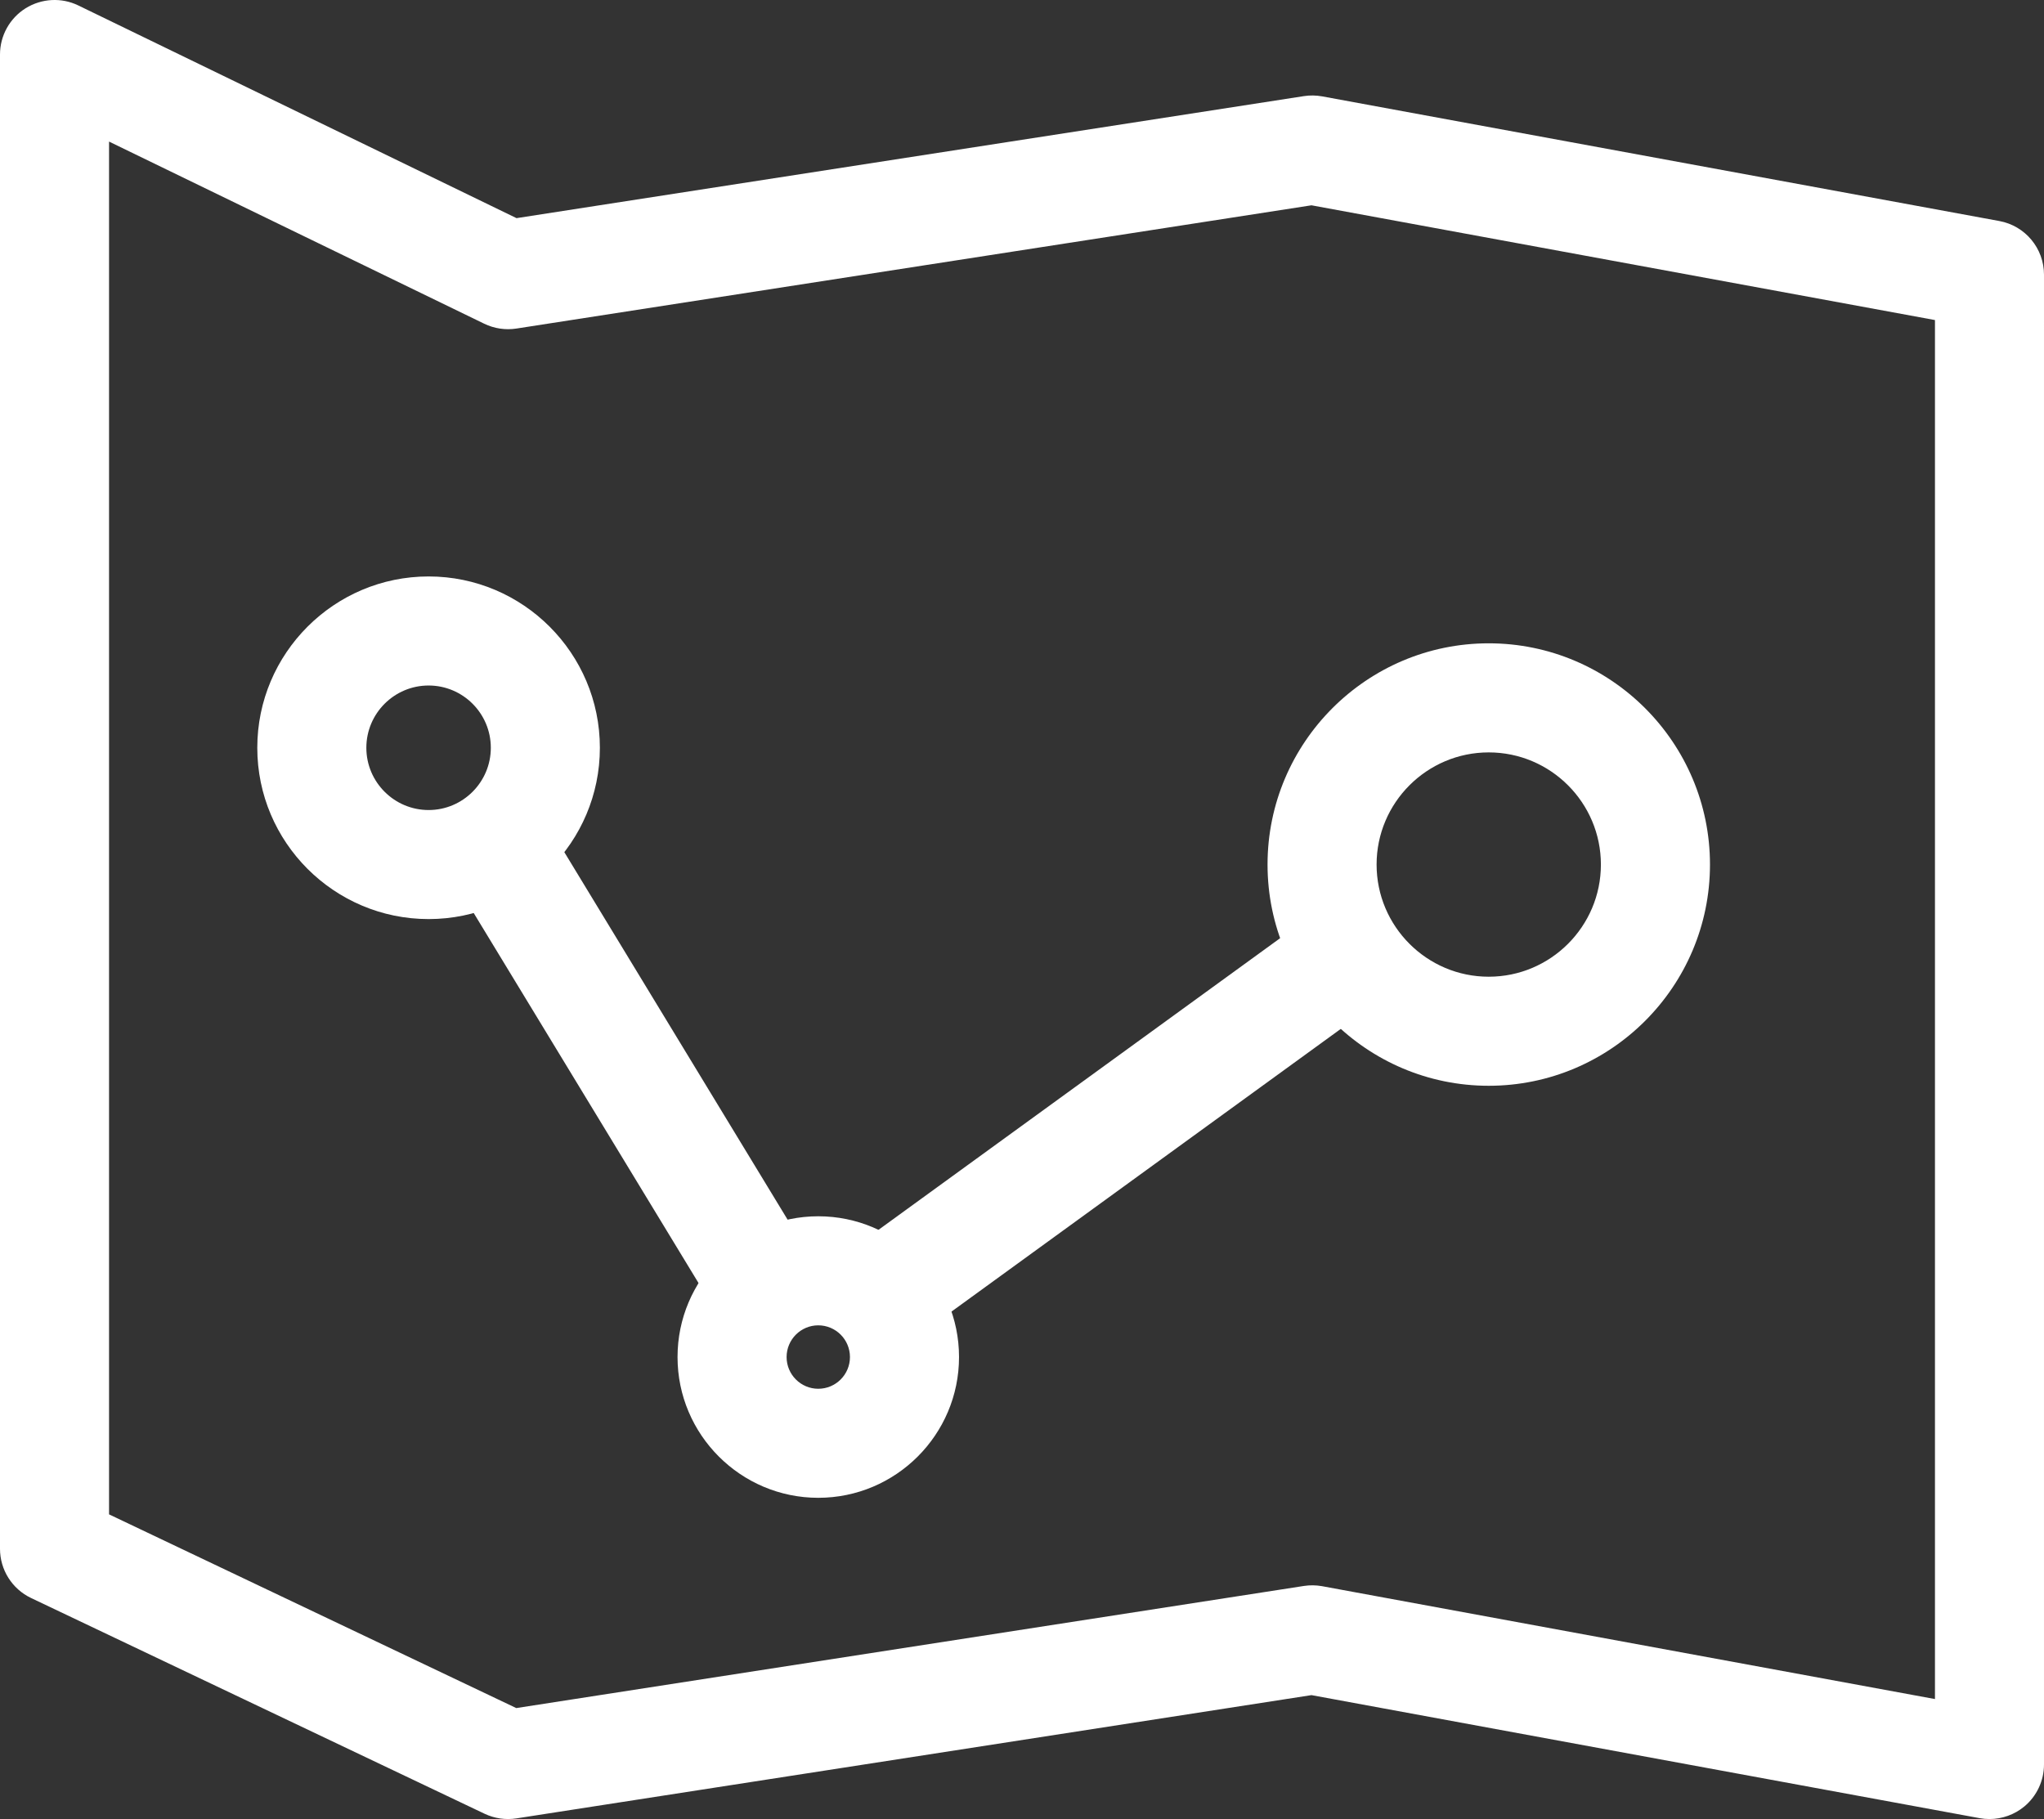 <?xml version="1.0" encoding="utf-8"?>
<!-- Generator: Adobe Illustrator 15.1.0, SVG Export Plug-In . SVG Version: 6.00 Build 0)  -->
<!DOCTYPE svg PUBLIC "-//W3C//DTD SVG 1.1//EN" "http://www.w3.org/Graphics/SVG/1.1/DTD/svg11.dtd">
<svg version="1.1" id="Calque_1" xmlns="http://www.w3.org/2000/svg" xmlns:xlink="http://www.w3.org/1999/xlink" x="0px" y="0px"
	 width="197.725px" height="175.98px" viewBox="0 0 197.725 175.98" enable-background="new 0 0 197.725 175.98"
	 xml:space="preserve">
<rect x="0" y="0" width="197.725" height="175.98" fill="#333333" stroke="none"/>
<g>
	<defs>
		<rect id="SVGID_1_" width="197.725" height="175.98"/>
	</defs>
	<clipPath id="SVGID_2_">
		<use xlink:href="#SVGID_1_"  overflow="visible"/>
	</clipPath>
	<path clip-path="url(#SVGID_2_)" fill="#FFFFFF" d="M193.406,21.383L127.893,9.322c-0.58-0.103-1.174-0.115-1.764-0.023
		L49.965,21.104L7.58,0.529C5.947-0.267,4.018-0.158,2.473,0.803C0.936,1.767,0,3.457,0,5.272v144.561
		c0,2.037,1.17,3.889,3.008,4.764l43.869,20.871c0.961,0.455,2.022,0.609,3.076,0.449l76.911-11.926l64.631,11.902
		c0.316,0.059,0.637,0.086,0.955,0.086c1.225,0,2.422-0.426,3.379-1.221c1.201-1.004,1.896-2.488,1.896-4.055V26.572
		C197.725,24.026,195.91,21.844,193.406,21.383 M187.176,164.371l-59.281-10.918c-0.582-0.105-1.176-0.113-1.766-0.023
		l-76.187,11.814l-39.393-18.74V13.697l36.289,17.619c0.969,0.469,2.055,0.633,3.115,0.469l76.911-11.924l60.313,11.102V164.371z"/>
	<path clip-path="url(#SVGID_2_)" fill="#FFFFFF" d="M58.029,72.342c0-9.139-7.431-16.575-16.568-16.575
		c-9.139,0-16.572,7.436-16.572,16.575c0,9.138,7.433,16.572,16.572,16.572C50.598,88.914,58.029,81.48,58.029,72.342
		 M41.461,78.365c-3.32,0-6.023-2.703-6.023-6.023c0-3.323,2.703-6.024,6.023-6.024s6.018,2.701,6.018,6.024
		C47.479,75.662,44.781,78.365,41.461,78.365"/>
	<path clip-path="url(#SVGID_2_)" fill="#FFFFFF" d="M79.154,117.666c-7.504,0-13.613,6.109-13.613,13.619
		c0,7.507,6.109,13.617,13.613,13.617c7.508,0,13.617-6.11,13.617-13.617C92.771,123.775,86.662,117.666,79.154,117.666
		 M79.154,134.353c-1.689,0-3.063-1.375-3.063-3.068c0-1.691,1.374-3.068,3.063-3.068c1.693,0,3.066,1.377,3.066,3.068
		C82.22,132.978,80.847,134.353,79.154,134.353"/>
	<path clip-path="url(#SVGID_2_)" fill="#FFFFFF" d="M144.01,105.041c11.803,0,21.404-9.6,21.404-21.402
		c0-11.801-9.602-21.403-21.404-21.403c-11.795,0-21.395,9.602-21.395,21.403C122.615,95.441,132.215,105.041,144.01,105.041
		 M144.01,72.789c5.984,0,10.852,4.867,10.852,10.85c0,5.984-4.867,10.851-10.852,10.851c-5.977,0-10.846-4.867-10.846-10.851
		C133.164,77.656,138.033,72.789,144.01,72.789"/>
	<polyline clip-path="url(#SVGID_2_)" fill="#FFFFFF" points="45.313,87.488 67.794,124.491 76.755,118.925 54.274,81.92 	"/>
	<polygon clip-path="url(#SVGID_2_)" fill="#FFFFFF" points="84.089,119.625 90.2,128.224 132.277,97.667 126.167,89.067 	"/>
</g>
</svg>
